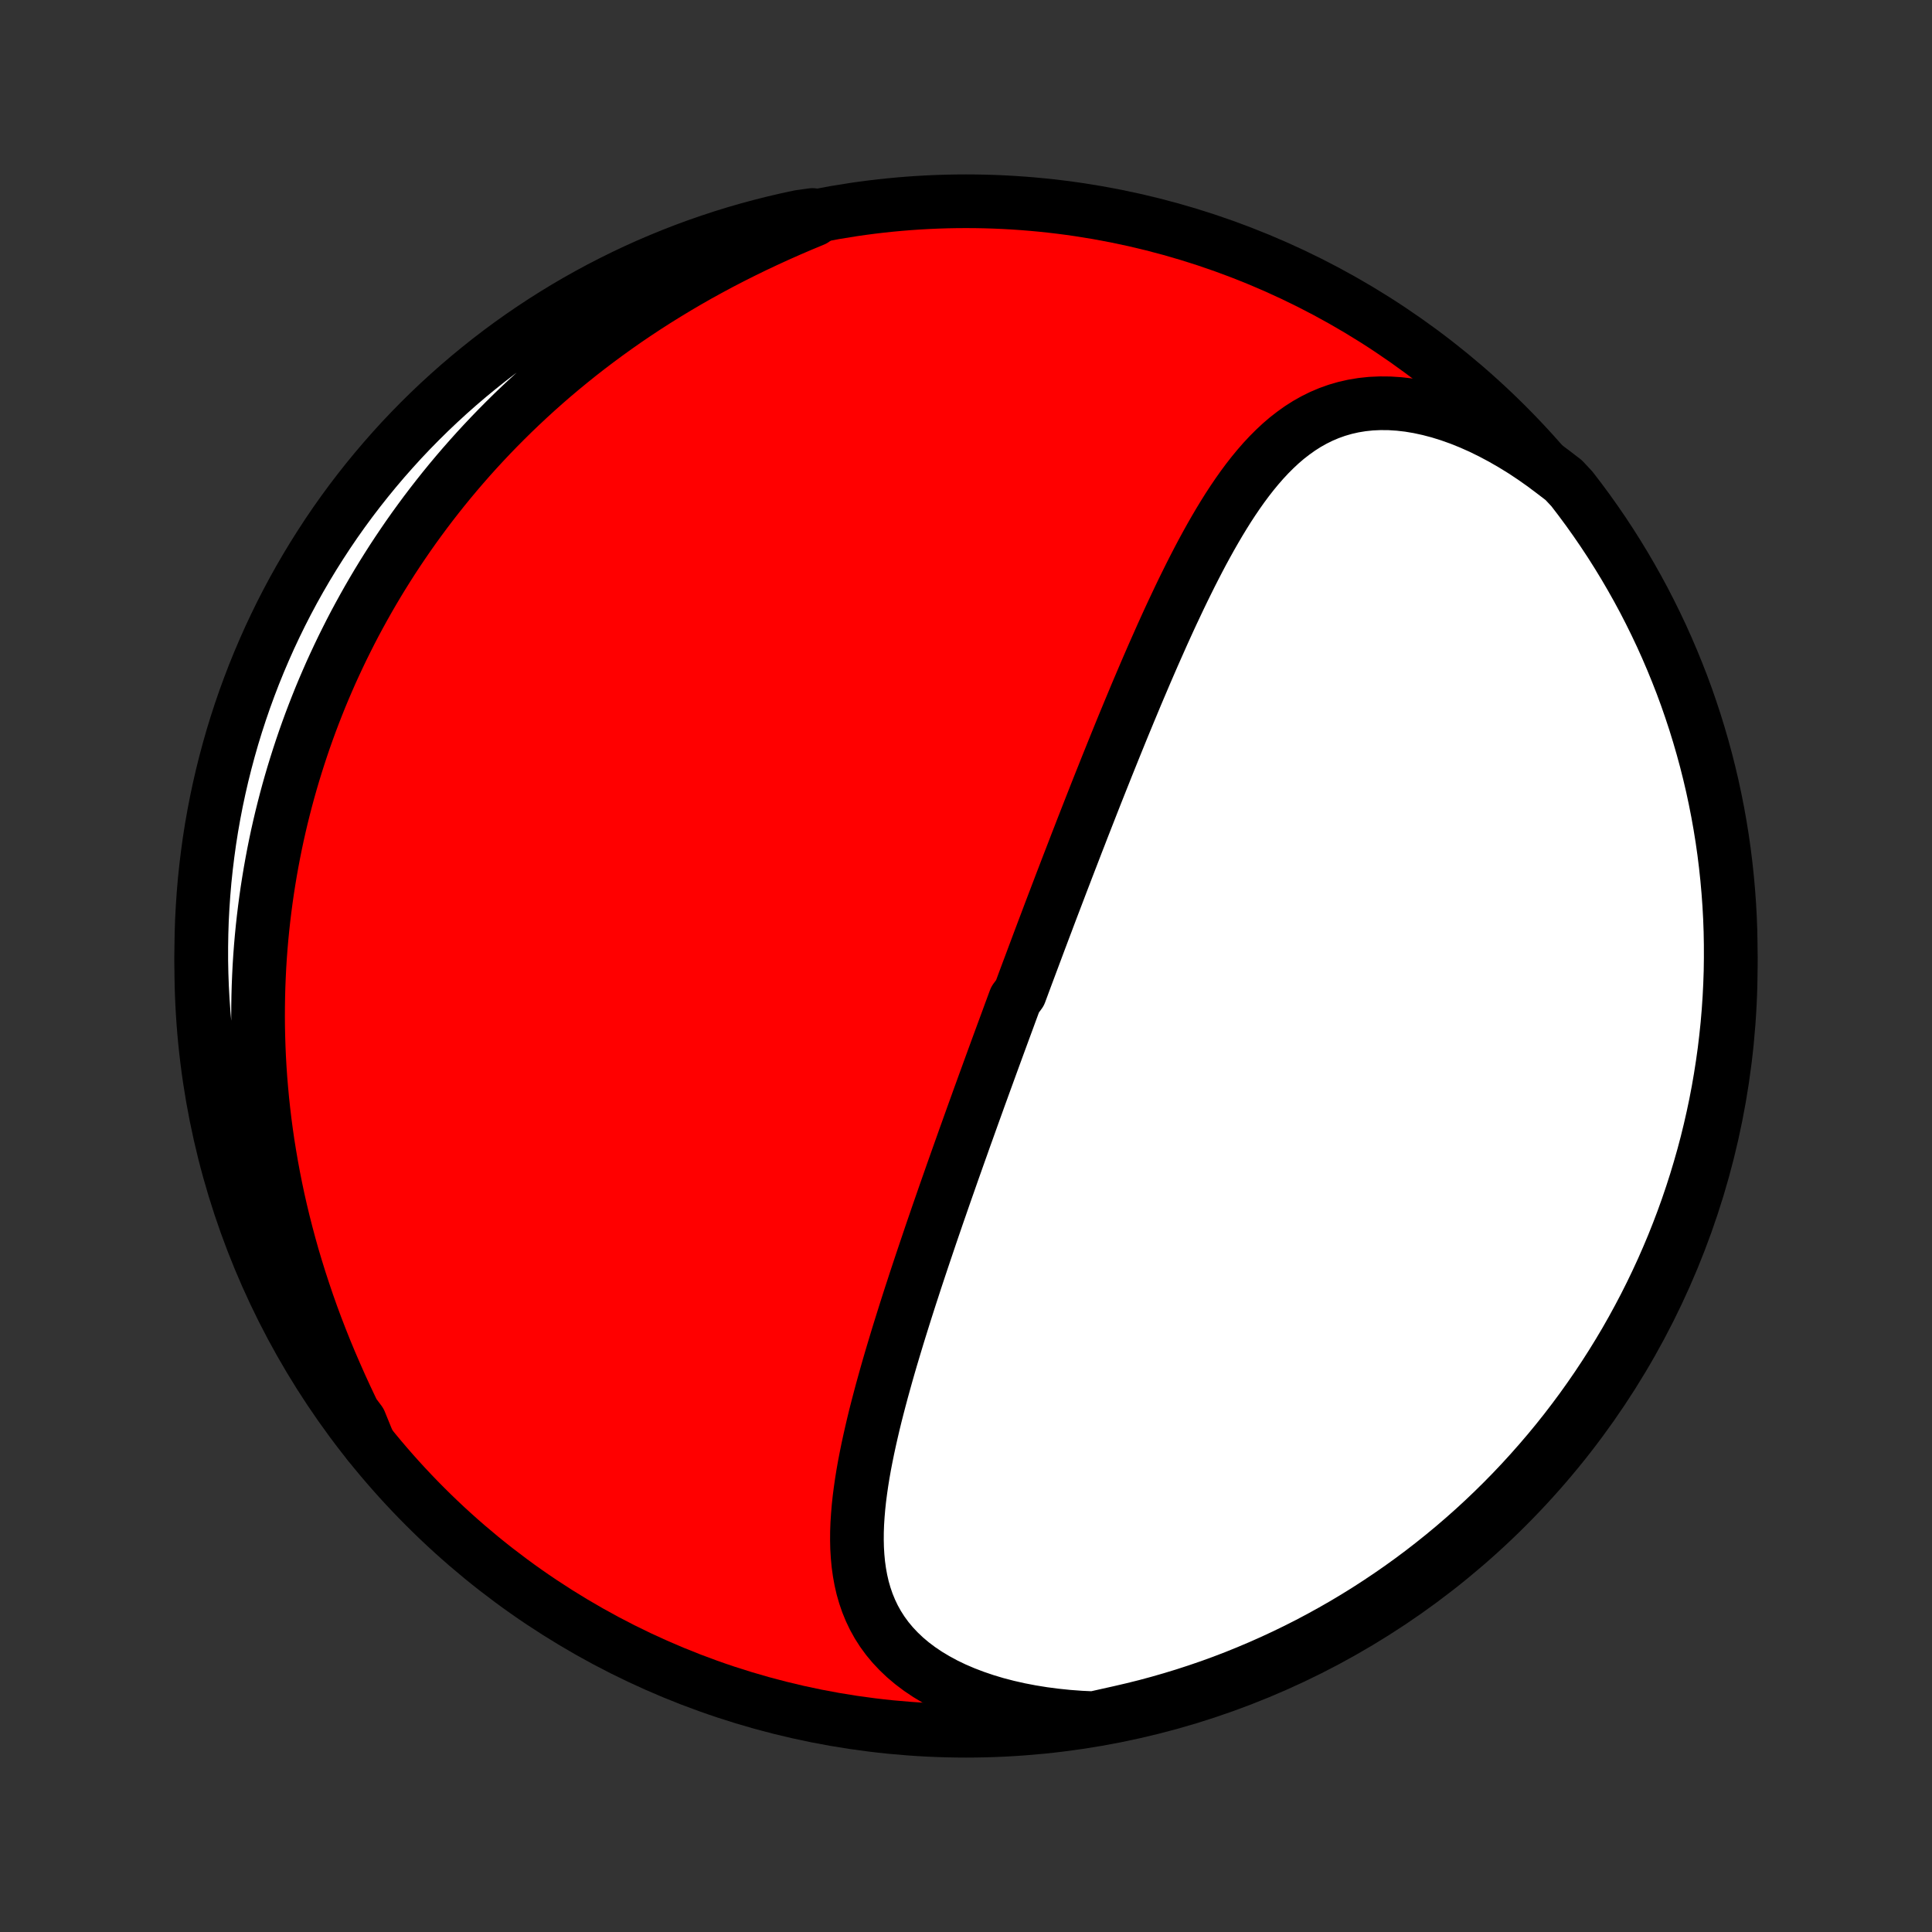 <?xml version="1.0" encoding="utf-8" standalone="no"?>
<!DOCTYPE svg PUBLIC "-//W3C//DTD SVG 1.1//EN"
  "http://www.w3.org/Graphics/SVG/1.1/DTD/svg11.dtd">
<!-- Created with matplotlib (http://matplotlib.org/) -->
<svg height="72pt" version="1.1" viewBox="0 0 72 72" width="72pt" xmlns="http://www.w3.org/2000/svg" xmlns:xlink="http://www.w3.org/1999/xlink">
 <rect x="0" y="0" width="72" height="72" fill="#333333" stroke="none"/>
 <defs>
  <style type="text/css">
*{stroke-linecap:butt;stroke-linejoin:round;}
  </style>
 </defs>
 <g id="figure_1">
  <g id="patch_1">
   <path d="
M0 72
L72 72
L72 0
L0 0
z
" style="fill:none;"/>
  </g>
  <g id="axes_1">
   <g id="PatchCollection_1">
    <defs>
     <path d="
M36 -7.5
C43.558 -7.5 50.808 -10.503 56.153 -15.848
C61.497 -21.192 64.5 -28.442 64.5 -36
C64.5 -43.558 61.497 -50.808 56.153 -56.153
C50.808 -61.497 43.558 -64.5 36 -64.5
C28.442 -64.5 21.192 -61.497 15.848 -56.153
C10.503 -50.808 7.5 -43.558 7.5 -36
C7.5 -28.442 10.503 -21.192 15.848 -15.848
C21.192 -10.503 28.442 -7.5 36 -7.5
z
" id="C0_0_a811fe30f3"/>
     <path d="
M40.756 -7.968
L40.278 -7.99
L39.805 -8.025
L39.338 -8.073
L38.878 -8.133
L38.426 -8.206
L37.983 -8.291
L37.55 -8.389
L37.127 -8.499
L36.718 -8.622
L36.321 -8.757
L35.939 -8.903
L35.571 -9.061
L35.22 -9.23
L34.886 -9.411
L34.569 -9.601
L34.27 -9.802
L33.991 -10.012
L33.73 -10.232
L33.489 -10.461
L33.267 -10.697
L33.064 -10.941
L32.88 -11.193
L32.715 -11.451
L32.568 -11.716
L32.439 -11.986
L32.326 -12.262
L32.23 -12.542
L32.148 -12.827
L32.082 -13.116
L32.029 -13.408
L31.988 -13.704
L31.96 -14.002
L31.942 -14.303
L31.935 -14.606
L31.937 -14.911
L31.948 -15.217
L31.968 -15.525
L31.994 -15.833
L32.027 -16.143
L32.067 -16.453
L32.112 -16.764
L32.162 -17.074
L32.217 -17.385
L32.277 -17.696
L32.34 -18.006
L32.407 -18.316
L32.477 -18.625
L32.549 -18.933
L32.624 -19.241
L32.702 -19.547
L32.782 -19.853
L32.863 -20.157
L32.947 -20.46
L33.031 -20.762
L33.117 -21.063
L33.204 -21.362
L33.293 -21.66
L33.382 -21.956
L33.471 -22.25
L33.562 -22.543
L33.653 -22.834
L33.744 -23.124
L33.836 -23.412
L33.928 -23.699
L34.021 -23.983
L34.113 -24.267
L34.206 -24.548
L34.299 -24.828
L34.392 -25.106
L34.485 -25.382
L34.578 -25.657
L34.67 -25.93
L34.763 -26.202
L34.856 -26.472
L34.948 -26.741
L35.041 -27.008
L35.133 -27.273
L35.225 -27.538
L35.317 -27.8
L35.409 -28.062
L35.5 -28.322
L35.592 -28.581
L35.683 -28.838
L35.774 -29.094
L35.865 -29.349
L35.955 -29.604
L36.046 -29.856
L36.136 -30.108
L36.226 -30.359
L36.316 -30.609
L36.406 -30.858
L36.495 -31.106
L36.585 -31.353
L36.674 -31.599
L36.764 -31.845
L36.853 -32.09
L36.942 -32.334
L37.031 -32.578
L37.12 -32.821
L37.209 -33.064
L37.298 -33.306
L37.387 -33.548
L37.476 -33.789
L37.565 -34.03
L37.653 -34.271
L37.742 -34.511
L37.831 -34.752
L38.01 -34.992
L38.099 -35.232
L38.188 -35.472
L38.278 -35.713
L38.368 -35.953
L38.458 -36.193
L38.548 -36.434
L38.638 -36.674
L38.728 -36.915
L38.819 -37.156
L38.91 -37.398
L39.002 -37.639
L39.093 -37.882
L39.185 -38.125
L39.278 -38.368
L39.371 -38.612
L39.464 -38.856
L39.557 -39.101
L39.652 -39.347
L39.746 -39.593
L39.841 -39.84
L39.937 -40.088
L40.033 -40.337
L40.129 -40.587
L40.227 -40.837
L40.324 -41.089
L40.423 -41.342
L40.522 -41.595
L40.622 -41.85
L40.722 -42.105
L40.823 -42.362
L40.925 -42.62
L41.028 -42.879
L41.132 -43.139
L41.236 -43.401
L41.342 -43.664
L41.448 -43.928
L41.555 -44.193
L41.663 -44.459
L41.772 -44.727
L41.882 -44.996
L41.994 -45.266
L42.106 -45.537
L42.22 -45.81
L42.334 -46.084
L42.45 -46.358
L42.568 -46.635
L42.686 -46.912
L42.806 -47.19
L42.927 -47.469
L43.05 -47.749
L43.175 -48.03
L43.3 -48.312
L43.428 -48.595
L43.557 -48.878
L43.688 -49.161
L43.822 -49.445
L43.956 -49.729
L44.093 -50.013
L44.233 -50.297
L44.374 -50.581
L44.518 -50.864
L44.664 -51.146
L44.813 -51.428
L44.965 -51.707
L45.12 -51.986
L45.278 -52.262
L45.439 -52.536
L45.604 -52.808
L45.772 -53.076
L45.945 -53.341
L46.122 -53.602
L46.303 -53.858
L46.49 -54.11
L46.681 -54.355
L46.879 -54.595
L47.082 -54.828
L47.292 -55.053
L47.508 -55.269
L47.731 -55.477
L47.962 -55.675
L48.202 -55.861
L48.449 -56.037
L48.705 -56.2
L48.97 -56.349
L49.245 -56.485
L49.528 -56.605
L49.822 -56.71
L50.125 -56.798
L50.438 -56.869
L50.761 -56.922
L51.093 -56.957
L51.433 -56.972
L51.782 -56.969
L52.139 -56.946
L52.504 -56.904
L52.874 -56.842
L53.251 -56.76
L53.632 -56.66
L54.017 -56.54
L54.405 -56.402
L54.795 -56.245
L55.187 -56.071
L55.578 -55.879
L55.969 -55.671
L56.359 -55.447
L56.747 -55.208
L57.132 -54.953
L57.513 -54.685
L57.889 -54.403
L58.273 -54.109
L58.58 -53.781
L58.88 -53.389
L59.173 -52.993
L59.459 -52.591
L59.738 -52.184
L60.01 -51.772
L60.274 -51.355
L60.531 -50.934
L60.78 -50.508
L61.022 -50.078
L61.257 -49.643
L61.483 -49.204
L61.702 -48.761
L61.913 -48.315
L62.116 -47.864
L62.311 -47.41
L62.498 -46.953
L62.678 -46.492
L62.849 -46.028
L63.011 -45.561
L63.166 -45.091
L63.312 -44.618
L63.45 -44.142
L63.58 -43.664
L63.701 -43.184
L63.814 -42.702
L63.918 -42.217
L64.014 -41.731
L64.101 -41.243
L64.18 -40.753
L64.25 -40.262
L64.311 -39.77
L64.364 -39.276
L64.408 -38.781
L64.444 -38.286
L64.471 -37.79
L64.489 -37.293
L64.498 -36.796
L64.499 -36.299
L64.492 -35.801
L64.475 -35.304
L64.45 -34.807
L64.416 -34.31
L64.374 -33.814
L64.322 -33.318
L64.263 -32.824
L64.194 -32.33
L64.117 -31.837
L64.032 -31.346
L63.938 -30.855
L63.835 -30.367
L63.724 -29.88
L63.605 -29.395
L63.477 -28.913
L63.34 -28.432
L63.196 -27.954
L63.043 -27.478
L62.882 -27.004
L62.713 -26.534
L62.535 -26.066
L62.35 -25.601
L62.156 -25.14
L61.955 -24.682
L61.745 -24.227
L61.528 -23.776
L61.303 -23.328
L61.07 -22.885
L60.83 -22.445
L60.582 -22.009
L60.326 -21.578
L60.063 -21.151
L59.793 -20.729
L59.516 -20.312
L59.231 -19.899
L58.94 -19.491
L58.641 -19.088
L58.336 -18.69
L58.023 -18.297
L57.704 -17.91
L57.378 -17.529
L57.046 -17.153
L56.708 -16.783
L56.363 -16.418
L56.012 -16.06
L55.654 -15.707
L55.291 -15.361
L54.922 -15.021
L54.547 -14.688
L54.167 -14.361
L53.781 -14.041
L53.389 -13.727
L52.993 -13.42
L52.591 -13.12
L52.184 -12.827
L51.772 -12.541
L51.355 -12.262
L50.934 -11.99
L50.508 -11.726
L50.078 -11.469
L49.643 -11.22
L49.204 -10.978
L48.761 -10.743
L48.315 -10.517
L47.864 -10.298
L47.41 -10.087
L46.953 -9.884
L46.492 -9.689
L46.028 -9.501
L45.561 -9.322
L45.091 -9.151
L44.618 -8.989
L44.142 -8.834
L43.664 -8.688
L43.184 -8.55
L42.702 -8.42
L42.217 -8.299
L41.731 -8.186
z
" id="C0_1_2f3437a9f9"/>
     <path d="
M13.745 -18.203
L13.524 -18.632
L13.307 -19.064
L13.095 -19.498
L12.889 -19.934
L12.689 -20.37
L12.495 -20.808
L12.306 -21.246
L12.124 -21.684
L11.949 -22.123
L11.78 -22.561
L11.618 -22.999
L11.463 -23.436
L11.315 -23.873
L11.173 -24.308
L11.038 -24.742
L10.909 -25.174
L10.788 -25.605
L10.673 -26.035
L10.564 -26.462
L10.462 -26.887
L10.366 -27.31
L10.277 -27.731
L10.194 -28.15
L10.117 -28.566
L10.046 -28.98
L9.98 -29.391
L9.921 -29.8
L9.867 -30.206
L9.819 -30.61
L9.776 -31.01
L9.739 -31.409
L9.706 -31.804
L9.679 -32.197
L9.657 -32.587
L9.64 -32.974
L9.628 -33.359
L9.62 -33.741
L9.617 -34.12
L9.619 -34.497
L9.625 -34.871
L9.635 -35.242
L9.65 -35.611
L9.668 -35.977
L9.691 -36.341
L9.718 -36.703
L9.749 -37.062
L9.784 -37.418
L9.823 -37.773
L9.866 -38.125
L9.912 -38.474
L9.962 -38.822
L10.016 -39.167
L10.073 -39.511
L10.134 -39.852
L10.198 -40.191
L10.266 -40.529
L10.337 -40.864
L10.412 -41.198
L10.49 -41.529
L10.572 -41.859
L10.657 -42.188
L10.745 -42.514
L10.837 -42.839
L10.932 -43.162
L11.031 -43.484
L11.133 -43.805
L11.238 -44.124
L11.346 -44.441
L11.458 -44.757
L11.573 -45.072
L11.692 -45.386
L11.814 -45.698
L11.939 -46.01
L12.068 -46.32
L12.201 -46.629
L12.336 -46.937
L12.476 -47.243
L12.619 -47.549
L12.765 -47.854
L12.916 -48.158
L13.069 -48.461
L13.227 -48.764
L13.389 -49.065
L13.554 -49.365
L13.723 -49.665
L13.896 -49.964
L14.073 -50.262
L14.254 -50.559
L14.439 -50.855
L14.628 -51.151
L14.822 -51.446
L15.02 -51.74
L15.222 -52.034
L15.428 -52.326
L15.64 -52.618
L15.855 -52.909
L16.076 -53.2
L16.301 -53.489
L16.531 -53.778
L16.766 -54.066
L17.006 -54.353
L17.251 -54.639
L17.501 -54.924
L17.756 -55.208
L18.017 -55.491
L18.283 -55.773
L18.555 -56.054
L18.832 -56.333
L19.114 -56.611
L19.403 -56.888
L19.697 -57.163
L19.997 -57.437
L20.303 -57.709
L20.615 -57.98
L20.933 -58.248
L21.258 -58.515
L21.588 -58.78
L21.924 -59.042
L22.267 -59.302
L22.616 -59.56
L22.971 -59.815
L23.332 -60.068
L23.699 -60.317
L24.073 -60.564
L24.452 -60.807
L24.838 -61.047
L25.23 -61.284
L25.627 -61.517
L26.03 -61.747
L26.439 -61.972
L26.853 -62.194
L27.272 -62.411
L27.696 -62.624
L28.124 -62.833
L28.557 -63.037
L28.994 -63.237
L29.434 -63.432
L29.877 -63.622
L30.323 -63.807
L30.278 -63.988
L29.792 -63.92
L29.308 -63.816
L28.825 -63.703
L28.345 -63.582
L27.867 -63.453
L27.391 -63.315
L26.918 -63.169
L26.448 -63.014
L25.981 -62.852
L25.517 -62.681
L25.056 -62.502
L24.599 -62.315
L24.144 -62.12
L23.694 -61.917
L23.247 -61.706
L22.804 -61.487
L22.365 -61.261
L21.931 -61.027
L21.5 -60.785
L21.074 -60.536
L20.653 -60.279
L20.236 -60.015
L19.824 -59.743
L19.417 -59.465
L19.015 -59.179
L18.618 -58.886
L18.227 -58.586
L17.841 -58.279
L17.46 -57.965
L17.085 -57.645
L16.716 -57.318
L16.353 -56.985
L15.995 -56.645
L15.644 -56.299
L15.299 -55.947
L14.96 -55.589
L14.628 -55.224
L14.302 -54.854
L13.983 -54.478
L13.671 -54.097
L13.365 -53.71
L13.066 -53.318
L12.774 -52.92
L12.489 -52.517
L12.212 -52.109
L11.942 -51.696
L11.679 -51.279
L11.423 -50.857
L11.175 -50.43
L10.934 -49.999
L10.701 -49.563
L10.476 -49.124
L10.259 -48.68
L10.049 -48.233
L9.848 -47.782
L9.654 -47.327
L9.468 -46.869
L9.291 -46.408
L9.121 -45.943
L8.96 -45.475
L8.807 -45.005
L8.662 -44.532
L8.526 -44.056
L8.398 -43.577
L8.278 -43.097
L8.167 -42.614
L8.064 -42.129
L7.97 -41.642
L7.884 -41.154
L7.807 -40.664
L7.739 -40.172
L7.679 -39.68
L7.627 -39.186
L7.585 -38.691
L7.551 -38.196
L7.525 -37.7
L7.509 -37.203
L7.501 -36.706
L7.501 -36.208
L7.511 -35.711
L7.529 -35.214
L7.556 -34.716
L7.591 -34.22
L7.635 -33.724
L7.688 -33.228
L7.749 -32.733
L7.819 -32.24
L7.898 -31.747
L7.985 -31.256
L8.08 -30.767
L8.184 -30.278
L8.297 -29.792
L8.418 -29.308
L8.547 -28.825
L8.685 -28.345
L8.831 -27.867
L8.986 -27.391
L9.148 -26.918
L9.319 -26.448
L9.498 -25.981
L9.685 -25.517
L9.88 -25.056
L10.083 -24.599
L10.294 -24.144
L10.512 -23.694
L10.739 -23.247
L10.973 -22.804
L11.215 -22.365
L11.464 -21.931
L11.721 -21.5
L11.985 -21.074
L12.257 -20.653
L12.535 -20.236
L12.821 -19.824
L13.114 -19.417
L13.414 -19.015
z
" id="C0_2_226f2d8d37"/>
    </defs>
    <g clip-path="url(#p1bffca34e9)">
     <use style="fill:#ff0000;stroke:#000000;stroke-width:2.0;" x="0.0" xlink:href="#C0_0_a811fe30f3" y="72.0"/>
    </g>
    <g clip-path="url(#p1bffca34e9)">
     <use style="fill:#ffffff;stroke:#000000;stroke-width:2.0;" x="0.0" xlink:href="#C0_1_2f3437a9f9" y="72.0"/>
    </g>
    <g clip-path="url(#p1bffca34e9)">
     <use style="fill:#ffffff;stroke:#000000;stroke-width:2.0;" x="0.0" xlink:href="#C0_2_226f2d8d37" y="72.0"/>
    </g>
   </g>
  </g>
 </g>
 <defs>
  <clipPath id="p1bffca34e9">
   <rect height="72.0" width="72.0" x="0.0" y="0.0"/>
  </clipPath>
 </defs>
</svg>
